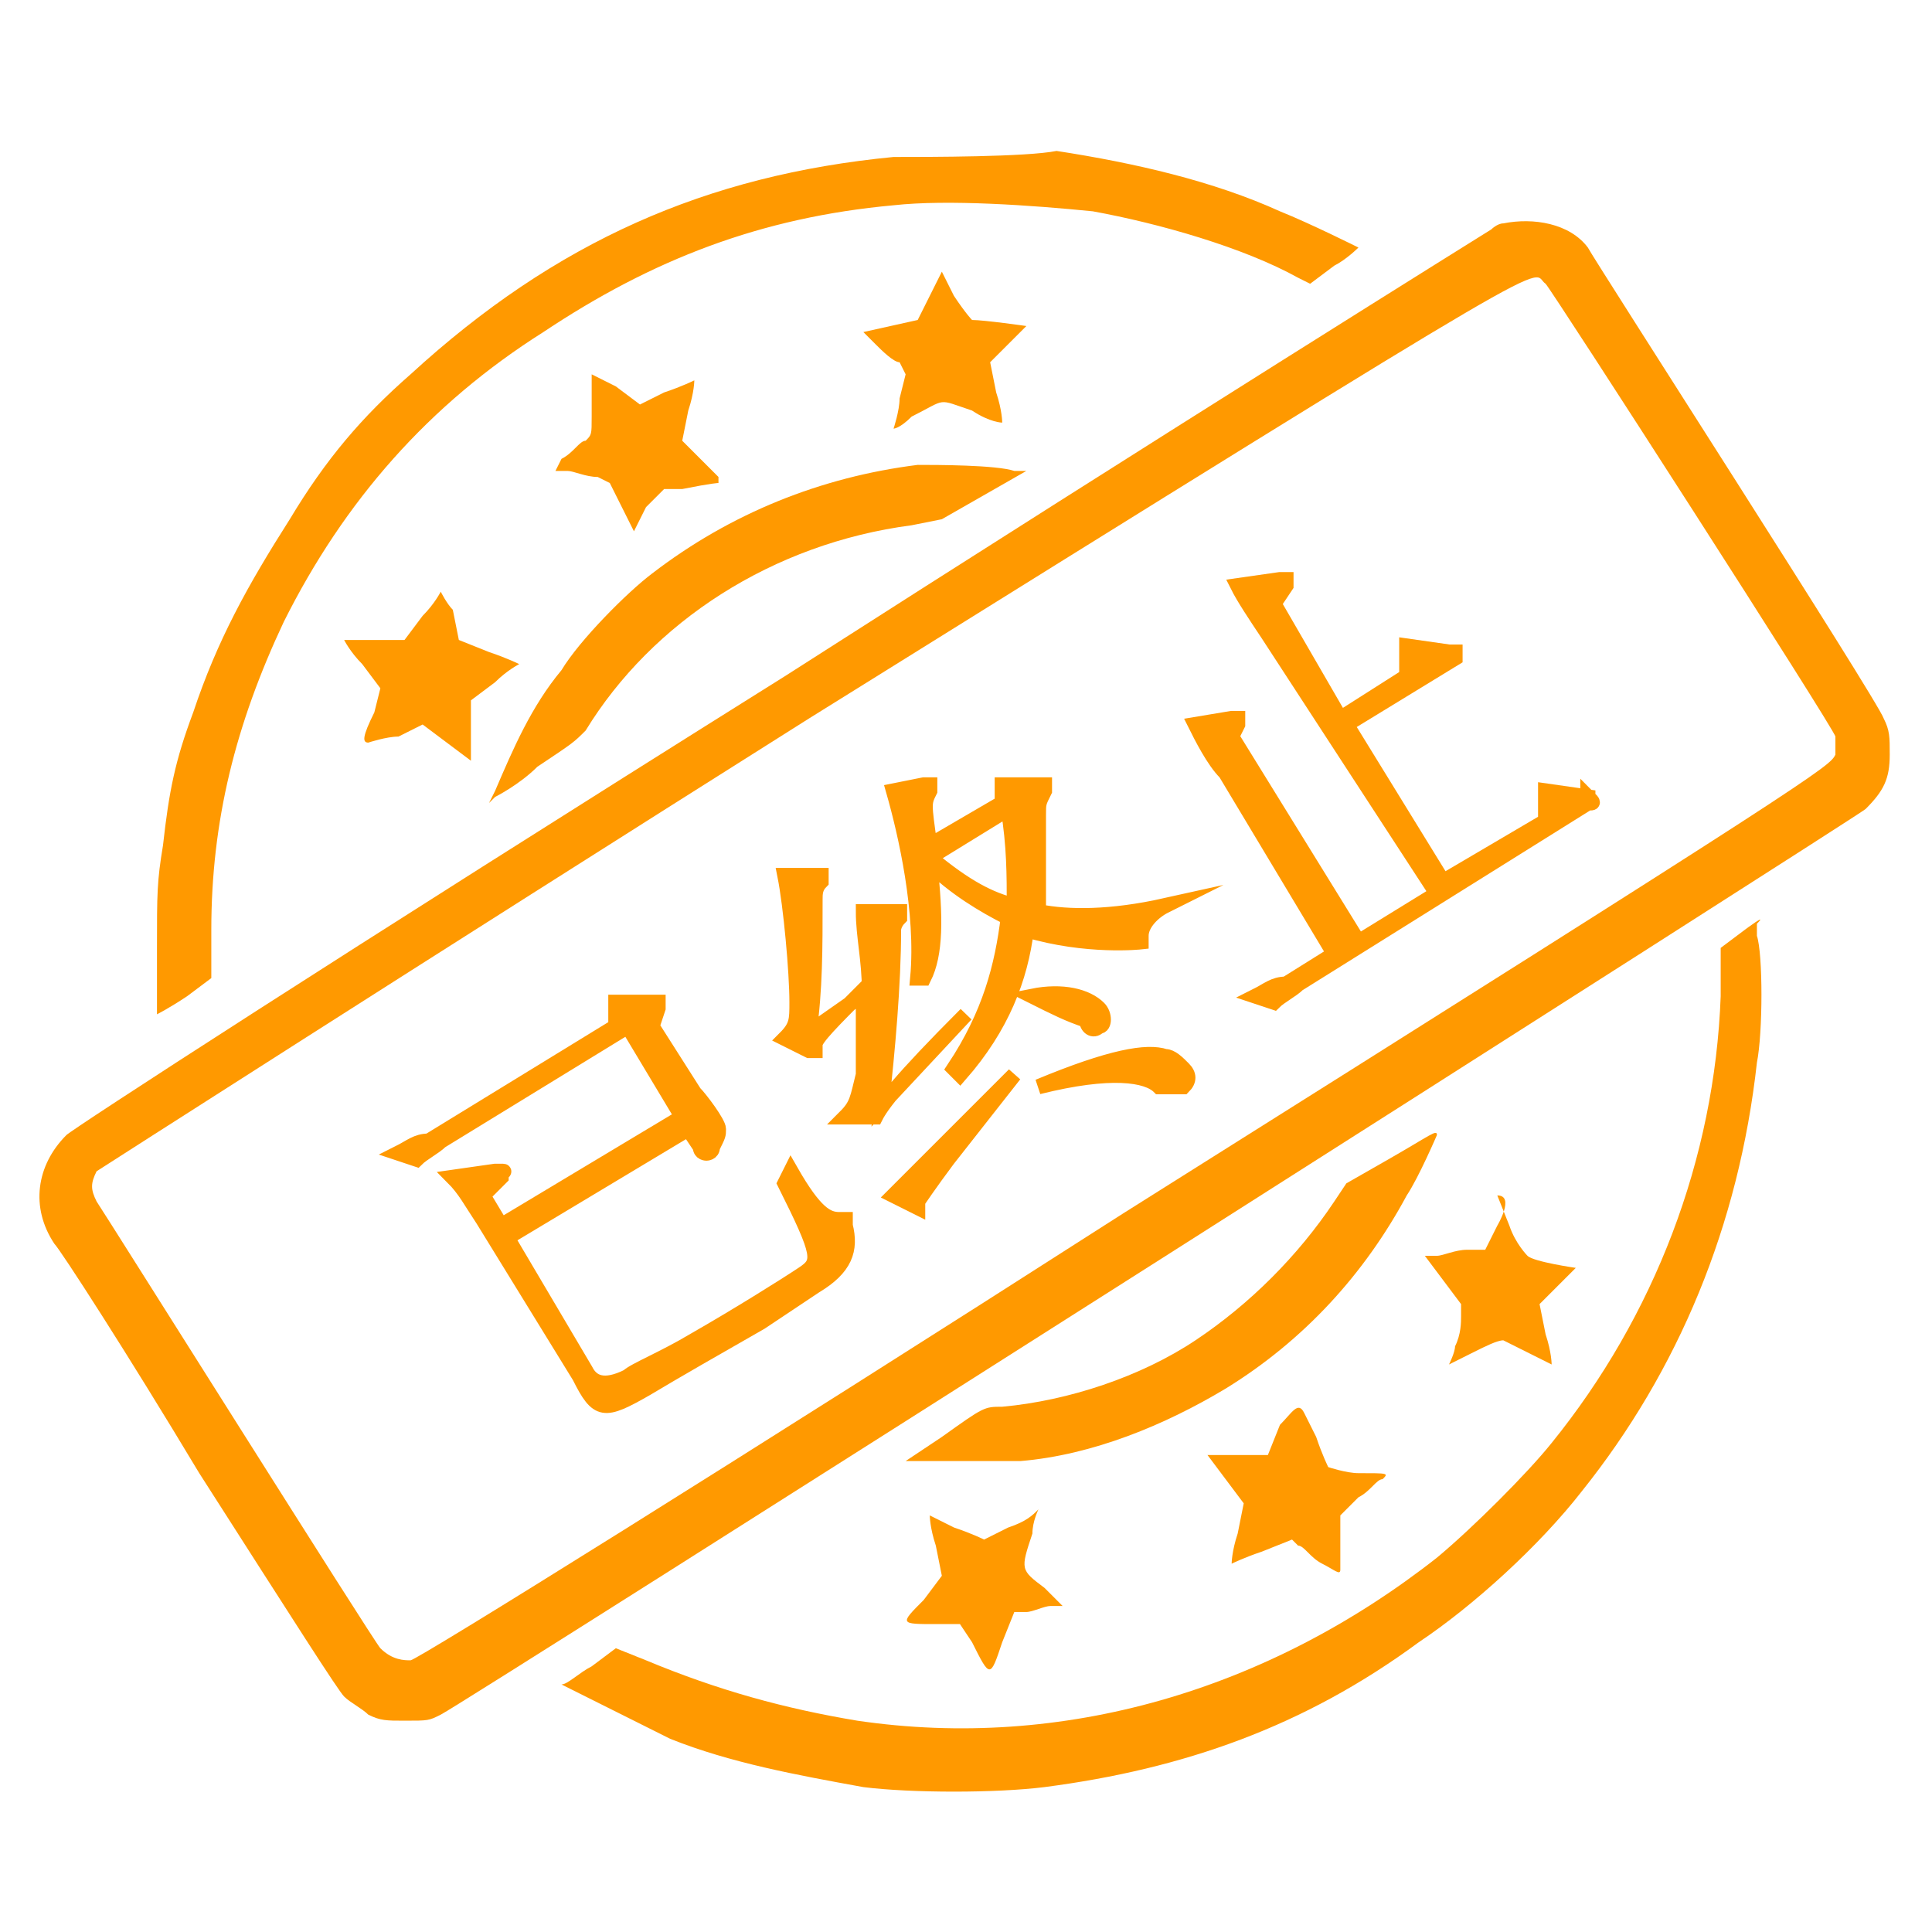 <?xml version="1.0" encoding="utf-8"?>
<!-- Generator: Adobe Illustrator 24.0.0, SVG Export Plug-In . SVG Version: 6.00 Build 0)  -->
<svg version="1.1" id="图层_1" xmlns="http://www.w3.org/2000/svg" xmlns:xlink="http://www.w3.org/1999/xlink" x="0px" y="0px"
	 viewBox="0 0 32 32" style="enable-background:new 0 0 32 32;" xml:space="preserve">
<style type="text/css">
	.st0{fill:#FF9900;}
	.st1{fill:#FF9900;stroke:#FF9900;stroke-width:0.25;stroke-miterlimit:10;}
</style>
<path class="st0" d="M14.8,2.6c-3.1,0.3-5.6,1.4-8,3.6c-0.8,0.7-1.4,1.4-2,2.4c-0.7,1.1-1.2,2-1.6,3.2c-0.3,0.8-0.4,1.3-0.5,2.2
	c-0.1,0.6-0.1,0.8-0.1,1.7c0,0.6,0,1.1,0,1.1c0,0,0.2-0.1,0.5-0.3l0.4-0.3l0-0.8c0-1.8,0.4-3.4,1.2-5.1c1-2,2.4-3.6,4.3-4.8
	c1.8-1.2,3.6-1.9,5.8-2.1c0.9-0.1,2.3,0,3.3,0.1c1.1,0.2,2.5,0.6,3.4,1.1l0.2,0.1l0.4-0.3c0.2-0.1,0.4-0.3,0.4-0.3
	c0,0-0.8-0.4-1.3-0.6c-1.1-0.5-2.4-0.8-3.7-1C17,2.6,15.4,2.6,14.8,2.6z M24.9,3.7c-0.1,0-0.2,0.1-0.2,0.1c0,0-5.3,3.3-11.7,7.4
	c-7.5,4.7-11.8,7.5-11.9,7.6c-0.5,0.5-0.6,1.2-0.2,1.8c0.1,0.1,1.2,1.8,2.4,3.8c1.6,2.5,2.3,3.6,2.4,3.7c0.1,0.1,0.3,0.2,0.4,0.3
	c0.2,0.1,0.3,0.1,0.6,0.1c0.4,0,0.4,0,0.6-0.1c0.4-0.2,23.5-14.9,23.6-15c0.3-0.3,0.4-0.5,0.4-0.9c0-0.3,0-0.4-0.1-0.6
	c-0.1-0.3-4.8-7.6-4.9-7.8C26,3.7,25.4,3.6,24.9,3.7z M25.6,4.7c0.1,0.1,4.8,7.4,4.8,7.5c0,0.1,0,0.1,0,0.3
	c-0.1,0.2-0.2,0.3-11.8,7.6c-6.4,4.1-11.7,7.4-11.8,7.4c-0.1,0-0.3,0-0.5-0.2c-0.1-0.1-4.5-7.1-4.7-7.4c-0.1-0.2-0.1-0.3,0-0.5
	c0,0,5.3-3.4,11.8-7.5C26.4,3.8,25.3,4.5,25.6,4.7z"/>
<path class="st0" d="M15.4,4.9l-0.2,0.4l-0.9,0.2l0.2,0.2C14.6,5.8,14.8,6,14.9,6L15,6.2l-0.1,0.4c0,0.2-0.1,0.5-0.1,0.5
	c0,0,0.1,0,0.3-0.2c0.6-0.3,0.4-0.3,1-0.1C16.4,7,16.6,7,16.6,7s0-0.2-0.1-0.5l-0.1-0.5l0.3-0.3C16.9,5.5,17,5.4,17,5.4
	c0,0-0.7-0.1-0.9-0.1c0,0-0.1-0.1-0.3-0.4c-0.1-0.2-0.2-0.4-0.2-0.4C15.6,4.5,15.5,4.7,15.4,4.9z M9.8,6.4c0,0.1,0,0.3,0,0.5
	c0,0.3,0,0.3-0.1,0.4c-0.1,0-0.2,0.2-0.4,0.3L9.2,7.8l0.2,0c0.1,0,0.3,0.1,0.5,0.1L10.1,8l0.2,0.4c0.1,0.2,0.2,0.4,0.2,0.4
	c0,0,0.1-0.2,0.2-0.4L11,8.1l0.3,0C11.8,8,11.9,8,11.9,8c0,0,0,0,0-0.1c0,0-0.2-0.2-0.3-0.3l-0.3-0.3l0.1-0.5
	c0.1-0.3,0.1-0.5,0.1-0.5c0,0-0.2,0.1-0.5,0.2l-0.4,0.2l-0.4-0.3L9.8,6.2C9.8,6.2,9.8,6.4,9.8,6.4z M15.2,7.7
	c-1.6,0.2-3.1,0.8-4.4,1.8c-0.4,0.3-1.2,1.1-1.5,1.6c-0.5,0.6-0.8,1.3-1.1,2l-0.1,0.2l0.1-0.1c0,0,0.4-0.2,0.7-0.5
	c0.6-0.4,0.6-0.4,0.8-0.6c1.1-1.8,3.1-3.1,5.4-3.4l0.5-0.1l0.7-0.4l0.7-0.4l-0.2,0C16.5,7.7,15.5,7.7,15.2,7.7z M7,10.2l-0.3,0.4
	l-0.5,0c-0.3,0-0.5,0-0.5,0c0,0,0.1,0.2,0.3,0.4l0.3,0.4l-0.1,0.4C6,12.2,6,12.3,6.1,12.3c0,0,0.3-0.1,0.5-0.1L7,12l0.4,0.3l0.4,0.3
	l0-0.5l0-0.5l0.4-0.3c0.2-0.2,0.4-0.3,0.4-0.3c0,0-0.2-0.1-0.5-0.2l-0.5-0.2l-0.1-0.5C7.4,10,7.3,9.8,7.3,9.8C7.3,9.8,7.2,10,7,10.2
	z M28.9,15.4l-0.4,0.3l0,0.8c-0.1,2.7-1.1,5.3-2.8,7.4c-0.4,0.5-1.3,1.4-1.9,1.9c-2.8,2.2-6.2,3.2-9.6,2.7c-1.2-0.2-2.3-0.5-3.5-1
	l-0.5-0.2l-0.4,0.3c-0.2,0.1-0.4,0.3-0.5,0.3c0,0,1.4,0.7,1.8,0.9c1,0.4,2.1,0.6,3.2,0.8c0.8,0.1,2.2,0.1,3,0c2.3-0.3,4.3-1,6.2-2.4
	c0.9-0.6,2-1.6,2.7-2.5c1.6-2,2.6-4.4,2.9-7.1c0.1-0.5,0.1-1.8,0-2.1l0-0.2C29.3,15.1,28.9,15.4,28.9,15.4z"/>
<path class="st0" d="M23,19.2l-0.7,0.4l-0.2,0.3c-0.6,0.9-1.4,1.7-2.3,2.3c-0.9,0.6-2.1,1-3.2,1.1c-0.3,0-0.3,0-1,0.5L15,24.2l0.2,0
	c0.3,0,1.3,0,1.7,0c1.2-0.1,2.4-0.6,3.4-1.2c1.3-0.8,2.3-1.9,3-3.2c0.2-0.3,0.5-1,0.5-1C23.8,18.7,23.7,18.8,23,19.2z M24.8,20.3
	l-0.2,0.4l-0.3,0c-0.2,0-0.4,0.1-0.5,0.1l-0.2,0l0.3,0.4l0.3,0.4l0,0.2c0,0.1,0,0.3-0.1,0.5c0,0.1-0.1,0.3-0.1,0.3s0.2-0.1,0.4-0.2
	c0.2-0.1,0.4-0.2,0.5-0.2c0,0,0.2,0.1,0.4,0.2c0.2,0.1,0.4,0.2,0.4,0.2c0,0,0-0.2-0.1-0.5l-0.1-0.5l0.3-0.3c0.2-0.2,0.3-0.3,0.3-0.3
	c0,0-0.7-0.1-0.8-0.2c0,0-0.2-0.2-0.3-0.5l-0.2-0.5C25.1,19.8,24.8,20.3,24.8,20.3z M21.2,23.6L21,24.1l-0.2,0c-0.1,0-0.3,0-0.5,0
	l-0.3,0l0.3,0.4l0.3,0.4l-0.1,0.5c-0.1,0.3-0.1,0.5-0.1,0.5c0,0,0.2-0.1,0.5-0.2l0.5-0.2l0.1,0.1c0.1,0,0.2,0.2,0.4,0.3
	c0.2,0.1,0.3,0.2,0.3,0.1c0,0,0-0.3,0-0.5l0-0.4l0.3-0.3c0.2-0.1,0.3-0.3,0.4-0.3c0.1-0.1,0.1-0.1-0.4-0.1c-0.2,0-0.5-0.1-0.5-0.1
	c0,0-0.1-0.2-0.2-0.5c-0.1-0.2-0.2-0.4-0.2-0.4C21.5,23.2,21.4,23.4,21.2,23.6z M16.7,25.3c-0.2,0.1-0.4,0.2-0.4,0.2
	s-0.2-0.1-0.5-0.2c-0.2-0.1-0.4-0.2-0.4-0.2c0,0,0,0.2,0.1,0.5l0.1,0.5l-0.3,0.4c-0.4,0.4-0.4,0.4,0.2,0.4l0.4,0l0.2,0.3
	c0.3,0.6,0.3,0.6,0.5,0l0.2-0.5l0.2,0c0.1,0,0.3-0.1,0.4-0.1l0.2,0l-0.3-0.3c-0.4-0.3-0.4-0.3-0.2-0.9c0-0.2,0.1-0.4,0.1-0.4
	C17.1,25.1,17,25.2,16.7,25.3z"/>
<g id="图层_2">
	<g>
		<path class="st1" d="M13.1,19.4c0.4,0.7,0.6,0.8,0.8,0.8c0,0,0,0,0.1,0c0,0,0,0,0,0.1c0.1,0.4,0,0.7-0.5,1
			c-0.3,0.2-0.6,0.4-0.9,0.6c-0.7,0.4-1.4,0.8-1.9,1.1c-0.7,0.4-0.8,0.4-1.1-0.2l-1.6-2.6c-0.2-0.3-0.3-0.5-0.5-0.7l0.7-0.1
			c0,0,0,0,0.1,0s0,0,0,0.1L8,19.8l0.3,0.5l3-1.8L10.4,17l-3.1,1.9c-0.1,0.1-0.3,0.2-0.4,0.3l-0.3-0.1c0.2-0.1,0.3-0.2,0.5-0.2
			l3.1-1.9l0-0.4l0.6,0c0,0,0,0,0.1,0c0,0,0,0,0,0.1l-0.1,0.3l0.7,1.1c0.1,0.1,0.4,0.5,0.4,0.6c0,0.1,0,0.1-0.1,0.3
			c0,0.1-0.1,0.1-0.1,0.1c0,0-0.1,0-0.1-0.1l-0.2-0.3l-3,1.8l1.3,2.2c0.1,0.2,0.3,0.3,0.7,0.1c0.1-0.1,0.6-0.3,1.1-0.6
			c0.7-0.4,1.5-0.9,1.8-1.1c0.3-0.2,0.3-0.3-0.3-1.5L13.1,19.4z"/>
		<path class="st1" d="M16,16.8c-1.1,1.1-1.4,1.5-1.5,1.7c0,0,0,0,0,0c0,0,0,0-0.1,0L14,18.5c0.2-0.2,0.2-0.3,0.3-0.7
			c0-0.2,0-0.6,0-1.4c-0.5,0.5-0.8,0.8-0.8,0.9c0,0,0,0,0,0.1c0,0,0,0-0.1,0l-0.4-0.2c0.2-0.2,0.2-0.3,0.2-0.6
			c0-0.5-0.1-1.6-0.2-2.1l0.5,0c0,0,0.1,0,0.1,0c0,0,0,0,0,0.1c-0.1,0.1-0.1,0.2-0.1,0.3c0,0.8,0,1.5-0.1,2.2l1-0.7
			c0-0.5-0.1-0.9-0.1-1.3l0.5,0c0,0,0.1,0,0.1,0c0,0,0,0,0,0.1c-0.1,0.1-0.1,0.2-0.1,0.2c0,0.9-0.1,2-0.2,2.9L16,16.8L16,16.8z
			 M16.8,17.8l-1.1,1.4c-0.3,0.4-0.5,0.7-0.5,0.7c0,0,0,0,0,0.1c0,0,0,0,0,0l-0.4-0.2L16.8,17.8L16.8,17.8z M19.3,15
			c-0.2,0.1-0.4,0.3-0.4,0.5c0,0,0,0,0,0.1c0,0-0.9,0.1-1.9-0.2c-0.1,0.8-0.4,1.6-1.1,2.4l-0.1-0.1c0.6-0.9,0.8-1.7,0.9-2.5
			c-0.4-0.2-0.9-0.5-1.3-0.9c0.1,0.9,0.1,1.5-0.1,1.9l-0.1,0c0.1-1.1-0.2-2.4-0.4-3.1l0.5-0.1c0,0,0.1,0,0.1,0c0,0,0,0,0,0.1
			c-0.1,0.2-0.1,0.2,0,0.9l1.2-0.7l0-0.3l0.6,0c0,0,0.1,0,0.1,0c0,0,0,0,0,0.1c-0.1,0.2-0.1,0.2-0.1,0.4c0,0.5,0,1.1,0,1.6
			C17.7,15.2,18.4,15.2,19.3,15L19.3,15z M15.4,14.2c0.6,0.5,1,0.7,1.4,0.8c0-0.5,0-1-0.1-1.6L15.4,14.2z M17.1,16.5
			c0.5-0.1,0.9,0,1.1,0.2c0.1,0.1,0.1,0.3,0,0.3c-0.1,0.1-0.2,0-0.2-0.1C17.7,16.8,17.5,16.7,17.1,16.5L17.1,16.5z M17.2,18
			c1.2-0.5,1.8-0.6,2.1-0.5c0.1,0,0.2,0.1,0.3,0.2c0.1,0.1,0.1,0.2,0,0.3c-0.1,0-0.2,0-0.4,0C19,17.8,18.4,17.7,17.2,18L17.2,18z"/>
		<path class="st1" d="M26.3,13.2C26.3,13.2,26.3,13.3,26.3,13.2c0.1,0.1,0.1,0.1,0,0.1l-4.8,3c-0.1,0.1-0.3,0.2-0.4,0.3l-0.3-0.1
			c0.2-0.1,0.3-0.2,0.5-0.2l0.8-0.5l-1.8-3c-0.2-0.2-0.4-0.6-0.5-0.8l0.6-0.1c0,0,0.1,0,0.1,0c0,0,0,0,0,0.1l-0.1,0.2l2.1,3.4
			l1.3-0.8L21,10.5c-0.2-0.3-0.4-0.6-0.5-0.8l0.7-0.1c0,0,0.1,0,0.1,0c0,0,0,0,0,0.1L21.1,10l1.1,1.9l1.1-0.7l0-0.5l0.7,0.1
			c0.1,0,0.1,0,0.1,0c0,0,0,0,0,0.1L22.3,12l1.6,2.6l1.7-1l0-0.5L26.3,13.2z"/>
	</g>
</g>
</svg>
